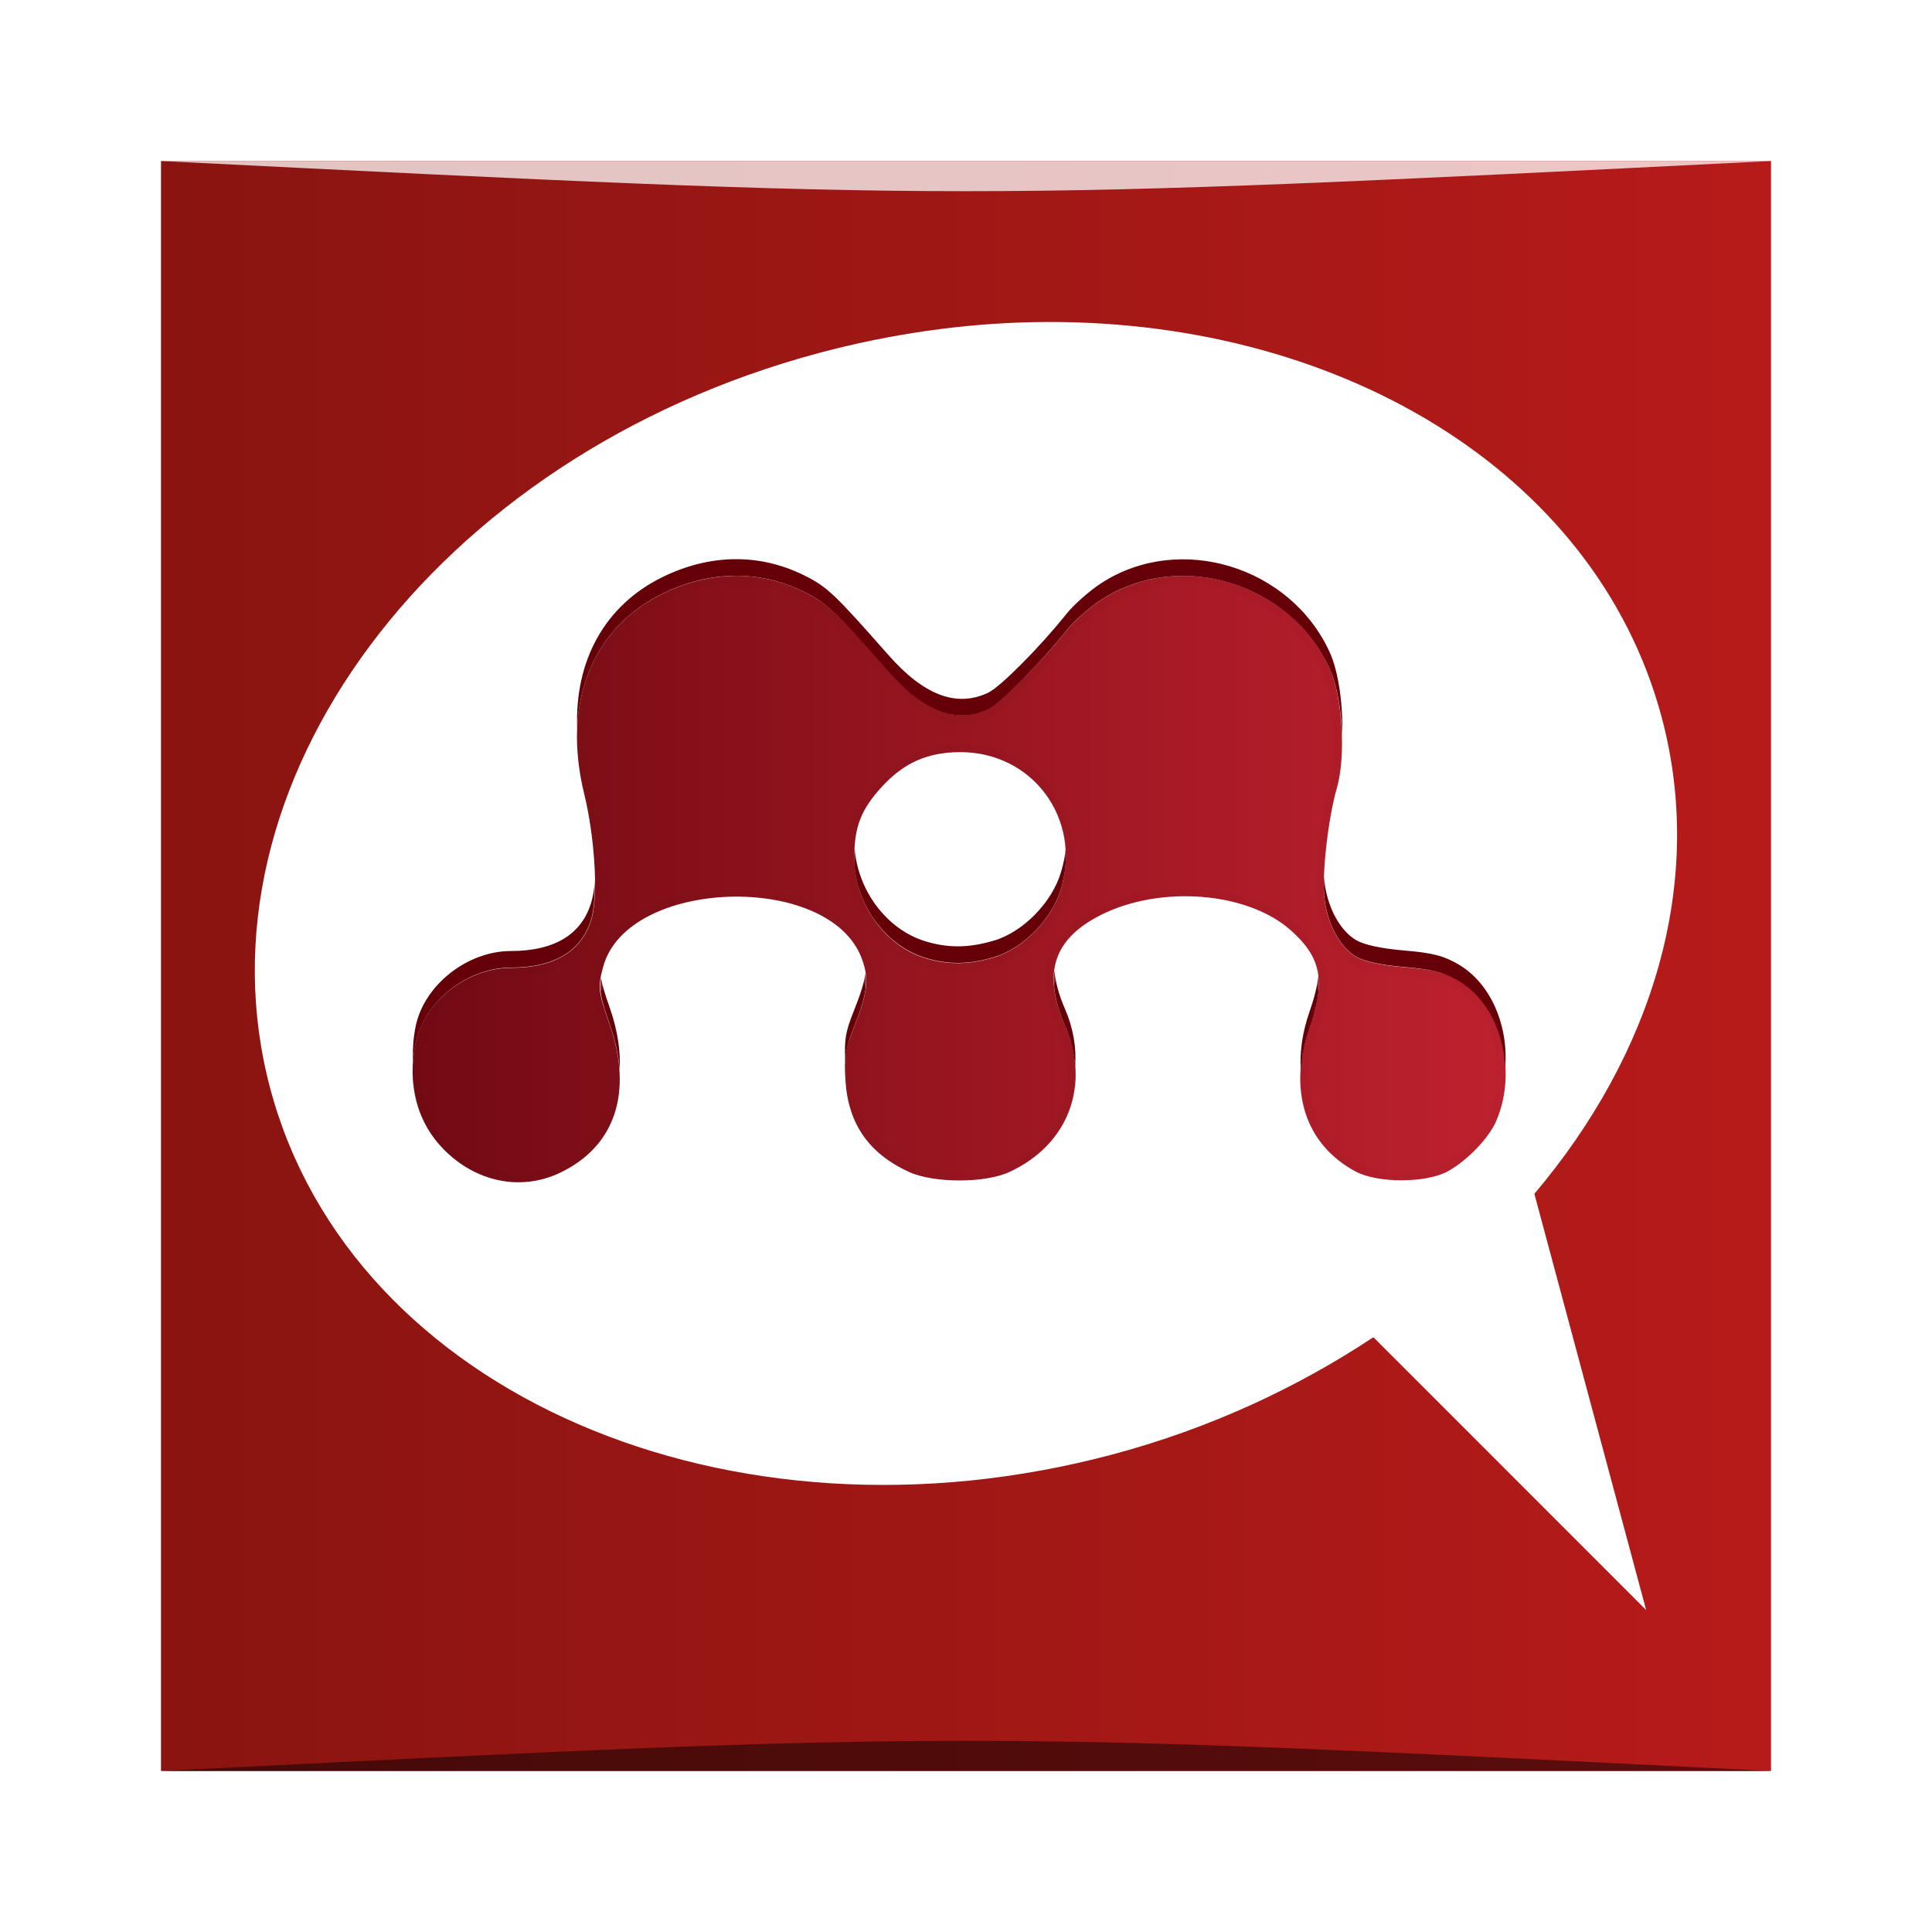 <?xml version="1.0" encoding="UTF-8" standalone="no"?>
<!-- Created with Inkscape (http://www.inkscape.org/) -->

<svg
   xmlns:dc="http://purl.org/dc/elements/1.1/"
   xmlns:cc="http://creativecommons.org/ns#"
   xmlns:rdf="http://www.w3.org/1999/02/22-rdf-syntax-ns#"
   xmlns:svg="http://www.w3.org/2000/svg"
   xmlns="http://www.w3.org/2000/svg"
   xmlns:xlink="http://www.w3.org/1999/xlink"
   xmlns:sodipodi="http://sodipodi.sourceforge.net/DTD/sodipodi-0.dtd"
   xmlns:inkscape="http://www.inkscape.org/namespaces/inkscape"
   width="48"
   height="48"
   id="svg5453"
   version="1.1"
   inkscape:version="0.48.4 r9939"
   sodipodi:docname="modelio.svg">
  <defs
     id="defs5455">
    <linearGradient
       id="linearGradient4460">
      <stop
         id="stop4068"
         style="stop-color:#891410"
         offset="0" />
      <stop
         id="stop4070"
         style="stop-color:#b81b1a"
         offset="1" />
    </linearGradient>
    <linearGradient
       inkscape:collect="always"
       xlink:href="#linearGradient4460"
       id="linearGradient4237"
       x1="-384.571"
       y1="-522.798"
       x2="-434.571"
       y2="-522.798"
       gradientUnits="userSpaceOnUse"
       gradientTransform="matrix(0.833,0,0,0.833,-68.095,-87.3)" />
    <linearGradient
       gradientTransform="matrix(0.667,0,0,0.667,-8.016,-8.703)"
       gradientUnits="userSpaceOnUse"
       y2="48"
       x2="81"
       y1="48"
       x1="15"
       id="linearGradient3815"
       xlink:href="#linearGradient3700"
       inkscape:collect="always" />
    <filter
       id="filter3892"
       color-interpolation-filters="sRGB">
      <feGaussianBlur
         stdDeviation="0.77"
         id="feGaussianBlur3894" />
    </filter>
    <clipPath
       id="clipPath3888">
      <path
         style="color:#000000;fill:#ff00ff;fill-opacity:1;fill-rule:nonzero;stroke:none;stroke-width:1;marker:none;visibility:visible;display:inline;overflow:visible;enable-background:accumulate"
         id="path3890"
         inkscape:connector-curvature="0"
         d="m 34.405,29.694 c -1.445,0.023 -2.919,0.388 -4.351,1.096 -4.269,2.11 -6.02,6.646 -4.695,12.052 0.633,2.584 0.852,6.077 0.47,7.481 -0.542,1.991 -2.206,3.034 -4.883,3.036 -2.645,0.003 -5.246,2.034 -5.76,4.508 -0.525,2.53 0.075,4.823 1.722,6.48 1.936,1.948 4.622,2.497 6.949,1.409 3.369,-1.576 4.473,-4.869 3.036,-8.984 -0.693,-1.984 -0.724,-2.25 -0.376,-3.506 1.476,-5.316 13.602,-5.705 15.589,-0.501 0.47,1.23 0.392,2.072 -0.47,4.226 -0.528,1.319 -0.592,1.778 -0.501,3.193 0.166,2.585 1.405,4.396 3.85,5.509 1.488,0.678 4.582,0.675 6.042,0 3.588,-1.658 4.935,-5.253 3.349,-8.89 -1.362,-3.124 -0.674,-5.2 2.191,-6.636 3.604,-1.807 8.81,-1.395 11.426,0.908 1.872,1.647 2.151,3.074 1.158,5.916 -1.318,3.773 -0.262,7.036 2.786,8.671 1.316,0.706 4.226,0.706 5.541,0 1.191,-0.639 2.535,-2.045 2.974,-3.099 1.281,-3.075 0.234,-6.945 -2.285,-8.421 -0.87,-0.51 -1.527,-0.665 -3.287,-0.814 -1.431,-0.121 -2.433,-0.347 -2.911,-0.626 -0.955,-0.558 -1.718,-1.94 -1.909,-3.475 -0.174,-1.397 0.215,-4.878 0.751,-6.73 0.555,-1.915 0.333,-5.506 -0.438,-7.2 -2.364,-5.19 -9.041,-7.222 -13.773,-4.163 -0.742,0.48 -1.695,1.332 -2.129,1.878 -1.522,1.915 -3.973,4.369 -4.727,4.727 -1.897,0.9 -3.845,0.163 -5.979,-2.254 -3.225,-3.653 -3.697,-4.114 -5.134,-4.821 -1.349,-0.664 -2.781,-0.993 -4.226,-0.97 z m 13.648,10.643 c 4.369,-0.007 7.338,3.987 6.104,8.233 -0.538,1.852 -2.304,3.645 -4.069,4.163 -1.51,0.443 -2.756,0.465 -4.163,0.031 -2.447,-0.754 -4.274,-3.361 -4.257,-6.104 0.011,-1.836 0.422,-2.881 1.69,-4.257 1.325,-1.437 2.759,-2.063 4.695,-2.066 z" />
    </clipPath>
    <linearGradient
       gradientUnits="userSpaceOnUse"
       xlink:href="#linearGradient3866"
       id="linearGradient3872"
       y2="64"
       x2="48"
       y1="8"
       x1="72" />
    <radialGradient
       gradientTransform="matrix(2.27,-0.007,0.006,1.918,-112.232,-80.195)"
       gradientUnits="userSpaceOnUse"
       xlink:href="#linearGradient3700"
       id="radialGradient3833"
       fy="88"
       fx="88"
       r="42"
       cy="88"
       cx="88" />
    <linearGradient
       gradientTransform="matrix(1.024,0,0,1.012,-1.143,-98.071)"
       gradientUnits="userSpaceOnUse"
       xlink:href="#ButtonShadow-0"
       id="linearGradient3026"
       y2="90.239"
       x2="32.251"
       y1="6.132"
       x1="32.251" />
    <linearGradient
       gradientTransform="translate(0,-97)"
       gradientUnits="userSpaceOnUse"
       xlink:href="#ButtonShadow-0"
       id="linearGradient3721"
       y2="90.239"
       x2="32.251"
       y1="6.132"
       x1="32.251" />
    <linearGradient
       gradientTransform="matrix(1.024,0,0,1.012,-1.143,-98.071)"
       gradientUnits="userSpaceOnUse"
       xlink:href="#ButtonShadow-0"
       id="linearGradient3725"
       y2="90.239"
       x2="32.251"
       y1="6.132"
       x1="32.251" />
    <linearGradient
       gradientTransform="matrix(1.024,0,0,1.012,-1.143,-98.071)"
       gradientUnits="userSpaceOnUse"
       xlink:href="#ButtonShadow-0"
       id="linearGradient3772"
       y2="90.239"
       x2="32.251"
       y1="6.132"
       x1="32.251" />
    <linearGradient
       gradientTransform="matrix(1.024,0,0,1.012,-1.143,-98.071)"
       gradientUnits="userSpaceOnUse"
       xlink:href="#ButtonShadow-0"
       id="linearGradient3780"
       y2="90.239"
       x2="32.251"
       y1="6.132"
       x1="32.251" />
    <linearGradient
       gradientTransform="matrix(1.006,0,0,0.994,100,0)"
       gradientUnits="userSpaceOnUse"
       id="ButtonShadow-0"
       y2="7.017"
       x2="45.448"
       y1="92.54"
       x1="45.448">
      <stop
         offset="0"
         style="stop-color:#000000;stop-opacity:1"
         id="stop3750-8" />
      <stop
         offset="1"
         style="stop-color:#000000;stop-opacity:0.588"
         id="stop3752-5" />
    </linearGradient>
    <clipPath
       id="clipPath3613">
      <rect
         style="fill:#ffffff;fill-opacity:1;fill-rule:nonzero;stroke:none"
         id="rect3615"
         y="6"
         x="6"
         ry="6"
         rx="6"
         height="84"
         width="84" />
    </clipPath>
    <radialGradient
       gradientTransform="matrix(1.157,0,0,0.996,-7.551,0.197)"
       gradientUnits="userSpaceOnUse"
       xlink:href="#linearGradient3737"
       id="radialGradient3619"
       fy="90.172"
       fx="48"
       r="42"
       cy="90.172"
       cx="48" />
    <linearGradient
       gradientUnits="userSpaceOnUse"
       xlink:href="#linearGradient3737"
       id="linearGradient3613"
       y2="138.661"
       x2="48"
       y1="20.221"
       x1="48" />
    <filter
       id="filter3794"
       color-interpolation-filters="sRGB"
       height="1.384"
       width="1.384"
       y="-0.192"
       x="-0.192">
      <feGaussianBlur
         stdDeviation="5.28"
         id="feGaussianBlur3796" />
    </filter>
    <linearGradient
       gradientUnits="userSpaceOnUse"
       xlink:href="#linearGradient3737"
       id="linearGradient3188"
       y2="63.893"
       x2="36.357"
       y1="6"
       x1="36.357" />
    <filter
       id="filter3174"
       color-interpolation-filters="sRGB">
      <feGaussianBlur
         stdDeviation="1.71"
         id="feGaussianBlur3176" />
    </filter>
    <linearGradient
       id="linearGradient3700">
      <stop
         offset="0"
         style="stop-color:#730a13;stop-opacity:1"
         id="stop3702" />
      <stop
         offset="1"
         style="stop-color:#be212e;stop-opacity:1"
         id="stop3704" />
    </linearGradient>
    <linearGradient
       id="linearGradient3737">
      <stop
         offset="0"
         style="stop-color:#ffffff;stop-opacity:1"
         id="stop3739" />
      <stop
         offset="1"
         style="stop-color:#ffffff;stop-opacity:0"
         id="stop3741" />
    </linearGradient>
    <linearGradient
       gradientTransform="scale(1.006,0.994)"
       gradientUnits="userSpaceOnUse"
       id="ButtonShadow"
       y2="7.017"
       x2="45.448"
       y1="92.54"
       x1="45.448">
      <stop
         offset="0"
         style="stop-color:#000000;stop-opacity:1"
         id="stop3750" />
      <stop
         offset="1"
         style="stop-color:#000000;stop-opacity:0.588"
         id="stop3752" />
    </linearGradient>
    <linearGradient
       id="linearGradient3866">
      <stop
         offset="0"
         style="stop-color:#ffffff;stop-opacity:1"
         id="stop3868" />
      <stop
         offset="1"
         style="stop-color:#ffffff;stop-opacity:0"
         id="stop3870" />
    </linearGradient>
  </defs>
  <sodipodi:namedview
     id="base"
     pagecolor="#ffffff"
     bordercolor="#666666"
     borderopacity="1.0"
     inkscape:pageopacity="0"
     inkscape:pageshadow="2"
     inkscape:zoom="7.7595438"
     inkscape:cx="-5.9436117"
     inkscape:cy="17.972549"
     inkscape:document-units="px"
     inkscape:current-layer="layer1"
     showgrid="true"
     fit-margin-top="0"
     fit-margin-left="0"
     fit-margin-right="0"
     fit-margin-bottom="0"
     inkscape:window-width="1871"
     inkscape:window-height="1056"
     inkscape:window-x="49"
     inkscape:window-y="24"
     inkscape:window-maximized="1"
     inkscape:showpageshadow="false"
     borderlayer="true">
    <inkscape:grid
       type="xygrid"
       id="grid3007" />
  </sodipodi:namedview>
  <g
     inkscape:label="Capa 1"
     inkscape:groupmode="layer"
     id="layer1"
     transform="translate(-384.571,-499.798)">
    <rect
       style="fill:url(#linearGradient4237);fill-opacity:1;stroke:none"
       id="rect2991-1-7"
       width="40"
       height="40"
       x="-428.571"
       y="-543.798"
       ry="0"
       transform="scale(-1,-1)" />
    <path
       style="opacity:0.5;fill:#000000;fill-opacity:1;stroke:none"
       d="m 388.571,543.798 0,0 c 20,-1 20,-1 40,0 z"
       id="path3257"
       inkscape:connector-curvature="0"
       sodipodi:nodetypes="cccc" />
    <path
       sodipodi:nodetypes="cccc"
       inkscape:connector-curvature="0"
       id="path4027"
       d="m 388.571,503.798 0,0 c 20,1 20,1 40,0 z"
       style="opacity:0.75;fill:#ffffff;fill-opacity:1;stroke:none" />
    <path
       inkscape:connector-curvature="0"
       style="color:#000000;fill:#ffffff;fill-opacity:1;fill-rule:nonzero;stroke:none;stroke-width:0.4;marker:none;visibility:visible;display:inline;overflow:visible;enable-background:accumulate"
       d="m 410.227,507.802 c -1.73,0.035 -3.529,0.289 -5.318,0.768 -9.543,2.557 -15.643,10.735 -13.62,18.287 2.024,7.552 11.404,11.627 20.946,9.07 2.386,-0.639 4.559,-1.649 6.44,-2.895 l 0.029,0 6.765,6.766 -2.777,-10.34 c 2.941,-3.474 4.26,-7.746 3.161,-11.847 -1.644,-6.136 -8.131,-9.962 -15.628,-9.809 z"
       id="path2727" />
    <g
       id="g3085"
       transform="matrix(0.617,0,0,0.617,393.595,507.256)">
      <g
         transform="translate(0,-48)"
         style="display:none"
         id="layer2">
        <rect
           style="opacity:0.9;fill:url(#ButtonShadow);fill-opacity:1;fill-rule:nonzero;stroke:none;filter:url(#filter3174)"
           id="rect3745"
           y="7"
           x="5"
           ry="6"
           rx="6"
           height="85"
           width="86" />
      </g>
      <g
         transform="translate(0,-48)"
         style="display:none"
         id="layer5">
        <rect
           style="opacity:0.1;fill:url(#linearGradient3613);fill-opacity:1;fill-rule:nonzero;stroke:#ffffff;stroke-width:0.5;stroke-linecap:round;stroke-linejoin:miter;stroke-miterlimit:4;stroke-opacity:1;stroke-dasharray:none;stroke-dashoffset:0;filter:url(#filter3794)"
           id="rect3171"
           clip-path="url(#clipPath3613)"
           y="15"
           x="15"
           ry="12"
           rx="12"
           height="66"
           width="66" />
      </g>
      <path
         d="m 14.93,11.101 c -0.964,0.015 -1.947,0.259 -2.902,0.731 -2.847,1.407 -4.015,4.433 -3.132,8.038 0.422,1.724 0.568,4.053 0.313,4.99 -0.362,1.328 -1.471,2.023 -3.257,2.025 -1.764,0.002 -3.499,1.357 -3.841,3.006 -0.35,1.688 0.05,3.217 1.148,4.322 1.291,1.299 3.083,1.665 4.635,0.939 C 10.142,34.1 10.878,31.904 9.92,29.159 9.458,27.836 9.437,27.659 9.669,26.821 10.654,23.276 18.741,23.016 20.066,26.487 c 0.313,0.82 0.262,1.382 -0.313,2.818 -0.352,0.879 -0.395,1.186 -0.334,2.129 0.111,1.724 0.937,2.932 2.568,3.674 0.992,0.452 3.056,0.45 4.029,0 2.393,-1.106 3.291,-3.503 2.234,-5.929 -0.908,-2.084 -0.449,-3.468 1.461,-4.426 2.403,-1.205 5.876,-0.93 7.62,0.605 1.248,1.099 1.435,2.05 0.772,3.946 -0.879,2.516 -0.175,4.693 1.858,5.783 0.878,0.471 2.818,0.471 3.695,0 0.794,-0.426 1.69,-1.364 1.983,-2.067 0.854,-2.051 0.156,-4.632 -1.524,-5.616 -0.58,-0.34 -1.018,-0.444 -2.192,-0.543 -0.955,-0.081 -1.623,-0.231 -1.942,-0.418 -0.637,-0.372 -1.146,-1.294 -1.274,-2.317 -0.116,-0.931 0.143,-3.253 0.501,-4.489 0.37,-1.277 0.222,-3.672 -0.292,-4.802 -1.576,-3.461 -6.029,-4.817 -9.186,-2.777 -0.495,0.32 -1.13,0.888 -1.42,1.253 -1.015,1.277 -2.65,2.914 -3.152,3.152 -1.265,0.601 -2.564,0.108 -3.988,-1.503 -2.151,-2.436 -2.466,-2.743 -3.424,-3.215 -0.9,-0.443 -1.855,-0.662 -2.818,-0.647 z m 9.102,7.098 c 2.914,-0.005 4.894,2.659 4.071,5.491 -0.359,1.235 -1.537,2.431 -2.714,2.777 -1.007,0.296 -1.838,0.31 -2.777,0.021 -1.632,-0.503 -2.851,-2.242 -2.839,-4.071 0.008,-1.224 0.281,-1.921 1.127,-2.839 0.884,-0.959 1.84,-1.376 3.132,-1.378 z"
         inkscape:connector-curvature="0"
         id="rect3837"
         style="color:#000000;fill:url(#linearGradient3815);fill-opacity:1;fill-rule:nonzero;stroke:none;stroke-width:12;marker:none;visibility:visible;display:inline;overflow:visible;enable-background:accumulate" />
      <path
         d="m 14.931,10.429 c -0.964,0.015 -1.942,0.257 -2.897,0.729 -2.313,1.143 -3.521,3.363 -3.418,6.086 0.101,-2.418 1.295,-4.369 3.418,-5.419 0.955,-0.472 1.933,-0.714 2.897,-0.729 0.964,-0.015 1.914,0.203 2.814,0.646 0.958,0.472 1.267,0.794 3.418,3.23 1.423,1.612 2.736,2.101 4.002,1.501 0.503,-0.239 2.132,-1.891 3.147,-3.168 0.289,-0.364 0.922,-0.931 1.417,-1.25 3.157,-2.04 7.615,-0.669 9.191,2.793 0.289,0.636 0.47,1.656 0.5,2.668 0.042,-1.198 -0.147,-2.558 -0.5,-3.335 -1.576,-3.461 -6.035,-4.833 -9.191,-2.793 -0.495,0.32 -1.128,0.886 -1.417,1.25 -1.015,1.277 -2.644,2.929 -3.147,3.168 -1.265,0.601 -2.579,0.111 -4.002,-1.501 -2.151,-2.436 -2.46,-2.759 -3.418,-3.23 -0.9,-0.443 -1.85,-0.661 -2.814,-0.646 z m 4.856,11.609 c -0.008,0.125 -0.02,0.238 -0.021,0.375 -0.011,1.829 1.223,3.561 2.855,4.064 0.939,0.289 1.765,0.275 2.772,-0.021 1.177,-0.345 2.35,-1.537 2.709,-2.772 0.161,-0.554 0.227,-1.104 0.188,-1.626 -0.023,0.318 -0.093,0.633 -0.188,0.959 -0.359,1.235 -1.532,2.426 -2.709,2.772 -1.007,0.296 -1.833,0.31 -2.772,0.021 -1.545,-0.476 -2.724,-2.052 -2.834,-3.772 z m 18.903,1.167 c -0.014,0.368 -0.008,0.684 0.021,0.917 0.128,1.023 0.634,1.941 1.271,2.313 0.319,0.186 0.984,0.336 1.938,0.417 1.174,0.099 1.608,0.223 2.188,0.563 1.125,0.659 1.803,2.028 1.876,3.481 0.136,-1.684 -0.579,-3.388 -1.876,-4.147 -0.58,-0.34 -1.014,-0.464 -2.188,-0.563 -0.955,-0.081 -1.619,-0.231 -1.938,-0.417 -0.637,-0.372 -1.143,-1.29 -1.271,-2.313 -0.009,-0.074 -0.016,-0.16 -0.021,-0.25 z M 9.325,23.372 c -0.018,0.329 -0.068,0.602 -0.125,0.813 -0.362,1.328 -1.465,2.02 -3.251,2.022 -1.764,0.002 -3.492,1.372 -3.835,3.022 -0.103,0.497 -0.13,0.975 -0.104,1.438 0.018,-0.253 0.05,-0.509 0.104,-0.771 0.342,-1.65 2.071,-3.02 3.835,-3.022 1.786,-0.002 2.89,-0.694 3.251,-2.022 0.092,-0.338 0.132,-0.873 0.125,-1.48 z m 18.507,3.626 c -0.082,0.629 0.052,1.351 0.417,2.188 0.245,0.563 0.376,1.123 0.417,1.667 0.058,-0.746 -0.07,-1.538 -0.417,-2.334 -0.242,-0.556 -0.371,-1.06 -0.417,-1.521 z m -7.607,0.104 c -0.058,0.401 -0.214,0.88 -0.479,1.542 -0.334,0.834 -0.38,1.165 -0.333,2.001 0.024,-0.422 0.104,-0.761 0.333,-1.334 0.426,-1.064 0.563,-1.645 0.479,-2.209 z m 18.236,0.104 c -0.044,0.418 -0.162,0.888 -0.354,1.438 -0.291,0.834 -0.401,1.623 -0.354,2.355 0.037,-0.538 0.15,-1.104 0.354,-1.688 0.302,-0.865 0.426,-1.529 0.354,-2.105 z m -28.886,0.083 c -0.087,0.494 -0.006,0.844 0.354,1.876 0.226,0.648 0.356,1.255 0.396,1.834 0.044,-0.761 -0.082,-1.601 -0.396,-2.501 C 9.729,27.928 9.625,27.58 9.575,27.29 z"
         inkscape:connector-curvature="0"
         id="path3874"
         style="color:#000000;fill:#650009;fill-opacity:1;fill-rule:nonzero;stroke:none;stroke-width:12;marker:none;visibility:visible;display:inline;overflow:visible;enable-background:accumulate" />
      <path
         d="m 8.616,17.953 c -0.03,0.813 0.05,1.683 0.271,2.584 0.27,1.102 0.426,2.426 0.438,3.501 C 9.387,22.906 9.214,21.206 8.887,19.871 8.725,19.21 8.642,18.569 8.616,17.953 z M 39.42,18.182 c -0.019,0.545 -0.093,1.06 -0.208,1.459 -0.313,1.081 -0.544,3 -0.521,4.085 0.052,-1.091 0.263,-2.529 0.521,-3.418 0.162,-0.559 0.232,-1.339 0.208,-2.126 z m -15.381,0.021 c -1.291,0.002 -2.263,0.417 -3.147,1.376 -0.846,0.918 -1.118,1.61 -1.125,2.834 -5.97e-4,0.097 0.015,0.196 0.021,0.292 0.063,-0.99 0.353,-1.644 1.105,-2.459 0.884,-0.959 1.856,-1.373 3.147,-1.376 2.344,-0.004 4.089,1.707 4.252,3.856 0.179,-2.442 -1.673,-4.527 -4.252,-4.523 z m -9.295,5.815 c -2.31,0.074 -4.572,1.02 -5.065,2.793 -0.132,0.476 -0.17,0.765 -0.104,1.146 0.025,-0.14 0.053,-0.295 0.104,-0.479 0.984,-3.545 9.054,-3.804 10.379,-0.333 0.078,0.205 0.137,0.414 0.167,0.604 0.064,-0.46 -1.69e-4,-0.835 -0.167,-1.271 -0.663,-1.735 -3.004,-2.534 -5.315,-2.459 z m 17.965,0 c -1.054,0.047 -2.1,0.277 -3.001,0.729 -1.401,0.703 -2.003,1.649 -1.876,2.918 0.122,-0.936 0.733,-1.678 1.876,-2.251 2.403,-1.205 5.883,-0.931 7.628,0.604 0.679,0.597 1.04,1.169 1.125,1.855 0.108,-1.022 -0.239,-1.742 -1.125,-2.522 -1.09,-0.96 -2.87,-1.413 -4.627,-1.334 z m -13.297,7.295 c -0.013,0.225 -0.021,0.464 0,0.792 0.111,1.724 0.953,2.926 2.584,3.668 0.992,0.452 3.049,0.45 4.022,0 1.838,-0.849 2.781,-2.451 2.647,-4.252 -0.119,1.526 -1.04,2.842 -2.647,3.585 -0.974,0.45 -3.03,0.452 -4.022,0 -1.631,-0.743 -2.474,-1.944 -2.584,-3.668 -0.003,-0.049 0.003,-0.08 0,-0.125 z m -17.403,0.021 c -0.1,1.379 0.323,2.61 1.25,3.543 1.291,1.299 3.075,1.664 4.627,0.938 1.717,-0.803 2.568,-2.273 2.438,-4.147 -0.09,1.56 -0.928,2.774 -2.438,3.481 C 6.334,35.873 4.551,35.509 3.26,34.21 2.485,33.43 2.071,32.441 2.009,31.333 z M 45.985,31.563 c -0.04,0.498 -0.16,0.991 -0.354,1.459 -0.293,0.703 -1.186,1.637 -1.98,2.063 -0.877,0.471 -2.811,0.471 -3.689,0 -1.359,-0.729 -2.114,-1.941 -2.209,-3.418 -0.121,1.781 0.648,3.248 2.209,4.085 0.878,0.471 2.812,0.471 3.689,0 0.794,-0.426 1.687,-1.36 1.98,-2.063 0.282,-0.677 0.39,-1.41 0.354,-2.126 z"
         inkscape:connector-curvature="0"
         id="path3879"
         style="opacity:0.15;color:#000000;fill:#ffffff;fill-opacity:1;fill-rule:nonzero;stroke:none;stroke-width:12;marker:none;visibility:visible;display:inline;overflow:visible;enable-background:accumulate" />
      <path
         transform="matrix(0.667,0,0,0.667,-8.016,-8.703)"
         d="m 34.405,29.694 c -1.445,0.023 -2.919,0.388 -4.351,1.096 -4.269,2.11 -6.02,6.646 -4.695,12.052 0.633,2.584 0.852,6.077 0.47,7.481 -0.542,1.991 -2.206,3.034 -4.883,3.036 -2.645,0.003 -5.246,2.034 -5.76,4.508 -0.525,2.53 0.075,4.823 1.722,6.48 1.936,1.948 4.622,2.497 6.949,1.409 3.369,-1.576 4.473,-4.869 3.036,-8.984 -0.693,-1.984 -0.724,-2.25 -0.376,-3.506 1.476,-5.316 13.602,-5.705 15.589,-0.501 0.47,1.23 0.392,2.072 -0.47,4.226 -0.528,1.319 -0.592,1.778 -0.501,3.193 0.166,2.585 1.405,4.396 3.85,5.509 1.488,0.678 4.582,0.675 6.042,0 3.588,-1.658 4.935,-5.253 3.349,-8.89 -1.362,-3.124 -0.674,-5.2 2.191,-6.636 3.604,-1.807 8.81,-1.395 11.426,0.908 1.872,1.647 2.151,3.074 1.158,5.916 -1.318,3.773 -0.262,7.036 2.786,8.671 1.316,0.706 4.226,0.706 5.541,0 1.191,-0.639 2.535,-2.045 2.974,-3.099 1.281,-3.075 0.234,-6.945 -2.285,-8.421 -0.87,-0.51 -1.527,-0.665 -3.287,-0.814 -1.431,-0.121 -2.433,-0.347 -2.911,-0.626 -0.955,-0.558 -1.718,-1.94 -1.909,-3.475 -0.174,-1.397 0.215,-4.878 0.751,-6.73 0.555,-1.915 0.333,-5.506 -0.438,-7.2 -2.364,-5.19 -9.041,-7.222 -13.773,-4.163 -0.742,0.48 -1.695,1.332 -2.129,1.878 -1.522,1.915 -3.973,4.369 -4.727,4.727 -1.897,0.9 -3.845,0.163 -5.979,-2.254 -3.225,-3.653 -3.697,-4.114 -5.134,-4.821 -1.349,-0.664 -2.781,-0.993 -4.226,-0.97 z m 13.648,10.643 c 4.369,-0.007 7.338,3.987 6.104,8.233 -0.538,1.852 -2.304,3.645 -4.069,4.163 -1.51,0.443 -2.756,0.465 -4.163,0.031 -2.447,-0.754 -4.274,-3.361 -4.257,-6.104 0.011,-1.836 0.422,-2.881 1.69,-4.257 1.325,-1.437 2.759,-2.063 4.695,-2.066 z"
         inkscape:connector-curvature="0"
         clip-path="url(#clipPath3888)"
         id="path3884"
         style="opacity:0.15;color:#000000;fill:none;stroke:#000000;stroke-width:1;stroke-miterlimit:4;stroke-dasharray:none;marker:none;visibility:visible;display:inline;overflow:visible;filter:url(#filter3892);enable-background:accumulate" />
    </g>
  </g>
</svg>
